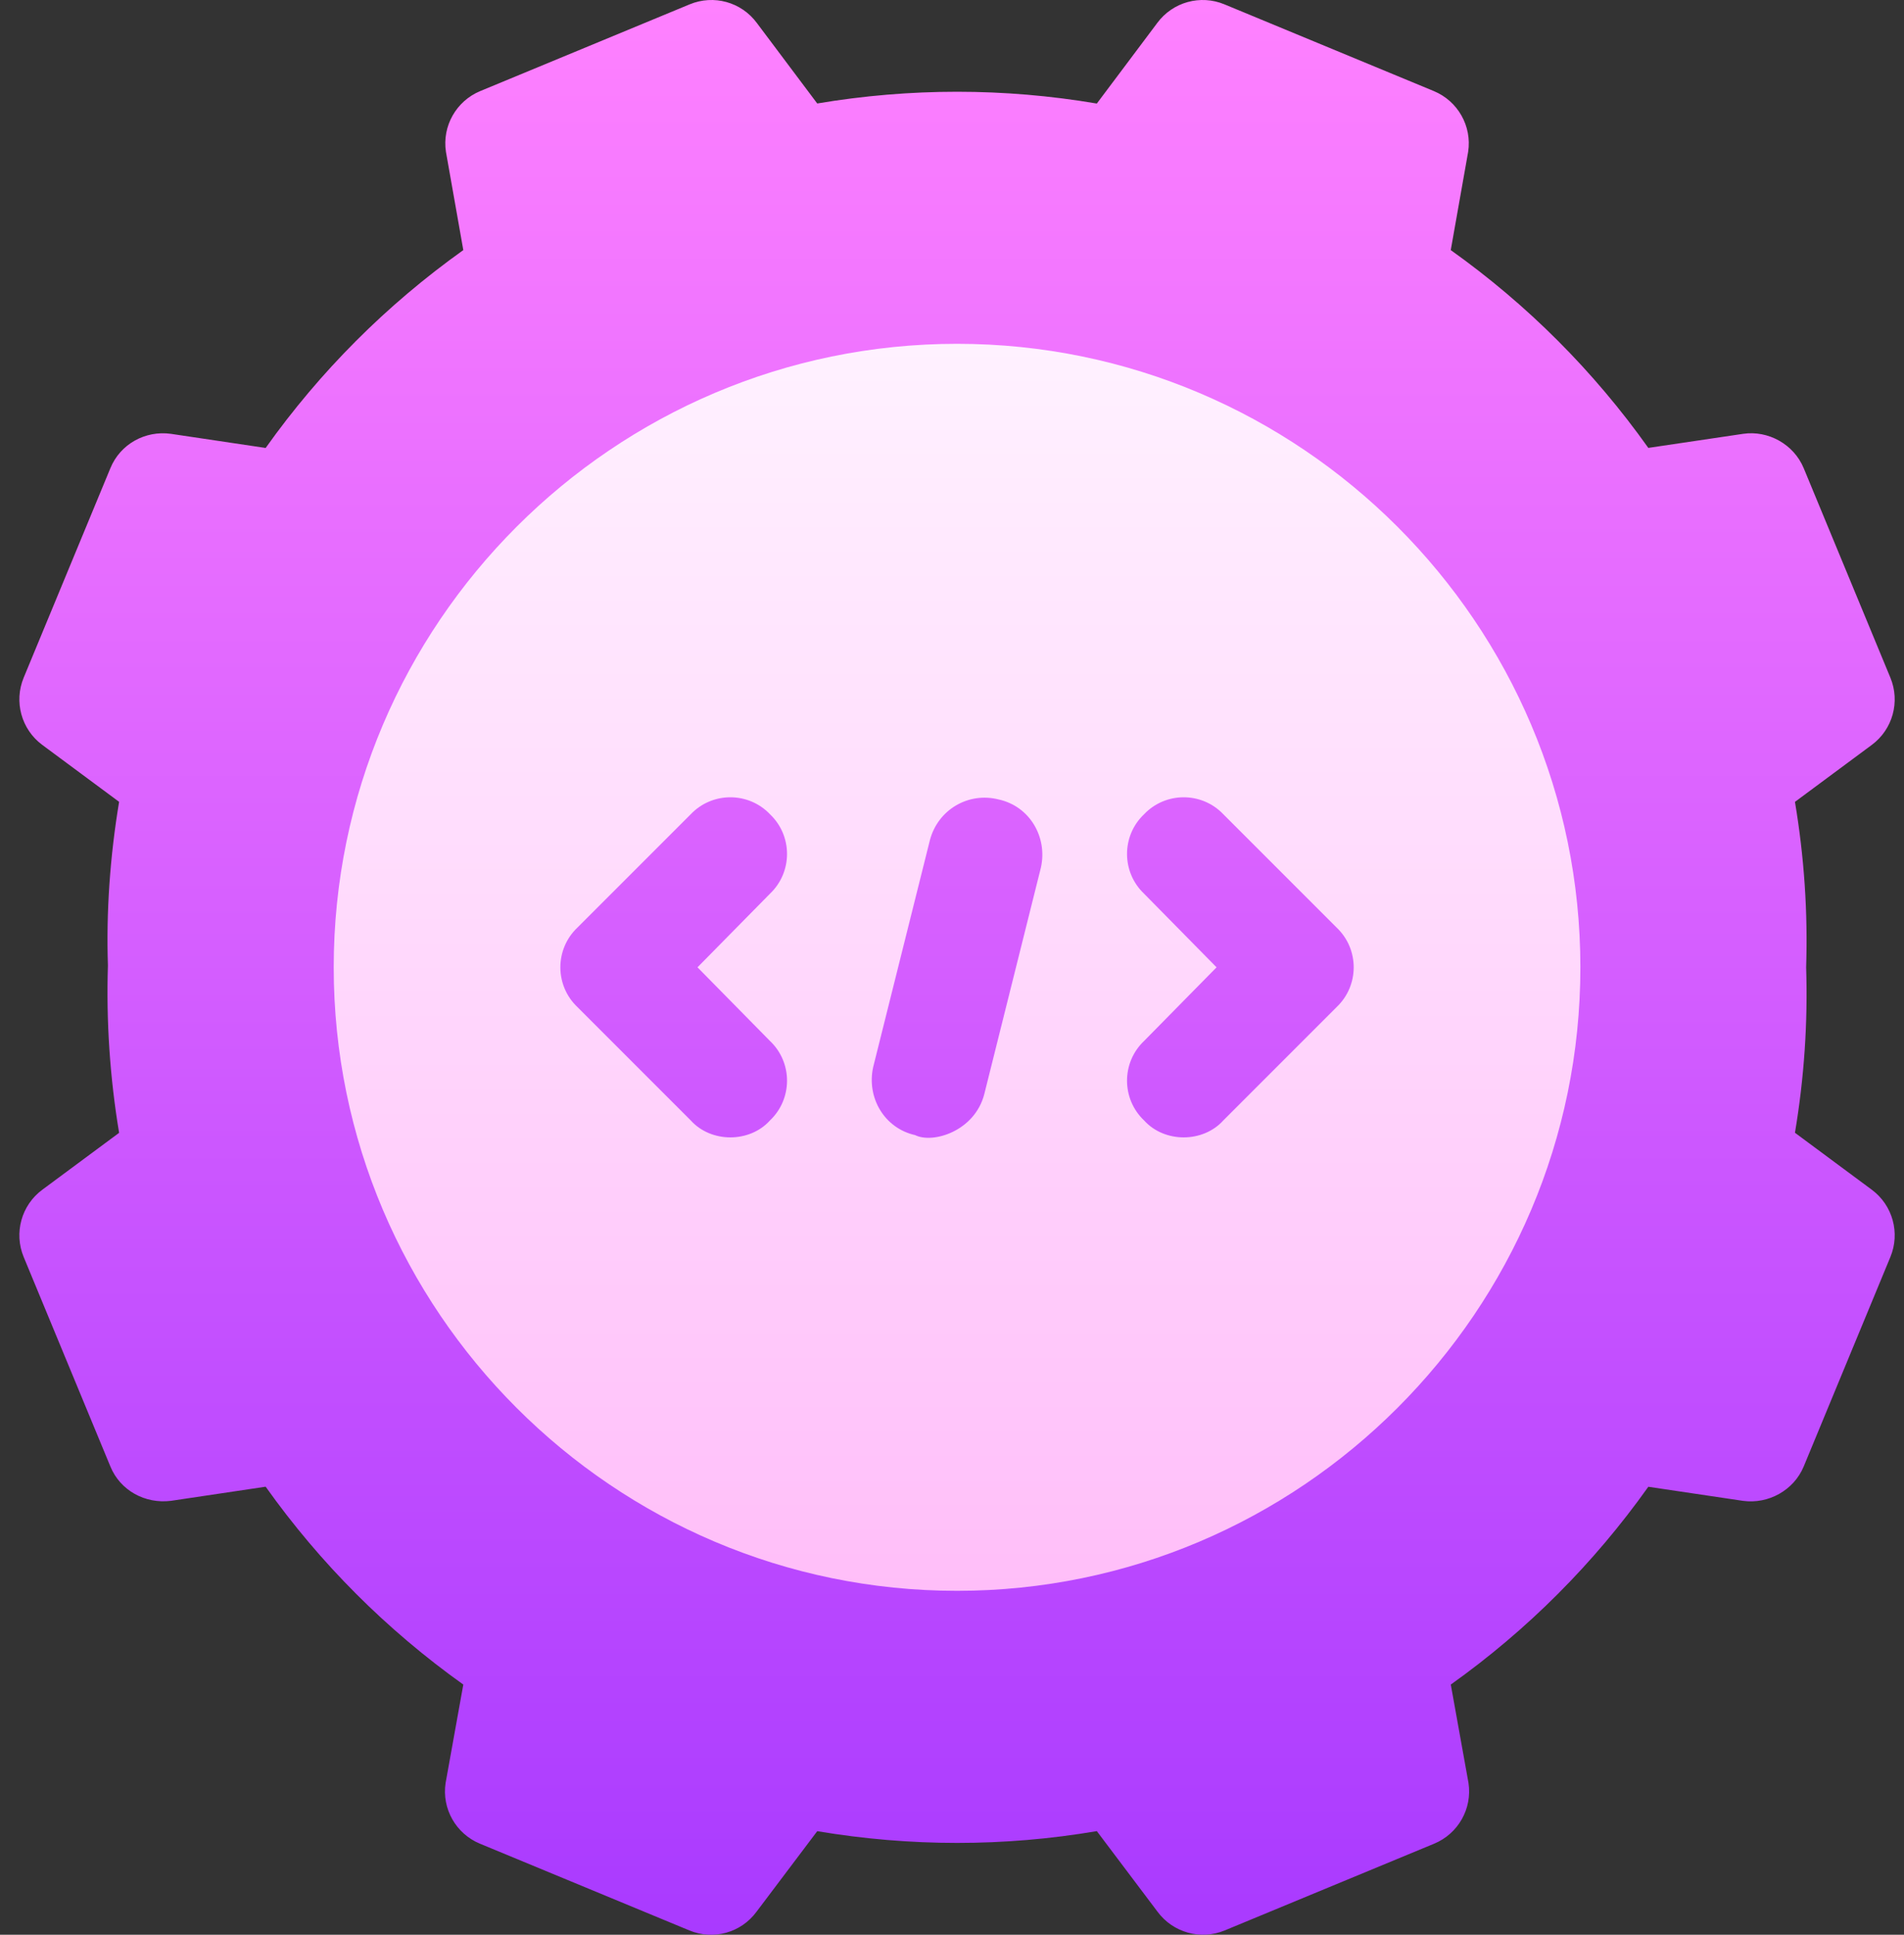<svg width="63" height="64" viewBox="0 0 63 64" fill="none" xmlns="http://www.w3.org/2000/svg">
<rect x="0" y="0" width="63" height="64" fill="#333333" stroke="none"/>
<path d="M61.934 39.355L59.392 37.471C59.697 35.657 59.821 33.82 59.762 31.998C59.821 30.177 59.697 28.34 59.392 26.525L61.934 24.641C62.626 24.128 62.879 23.211 62.549 22.416L59.682 15.488C59.352 14.693 58.503 14.228 57.675 14.351L54.54 14.816C52.731 12.272 50.538 10.079 48.003 8.273L48.579 5.02C48.707 4.171 48.238 3.343 47.443 3.013L40.515 0.144C39.72 -0.187 38.804 0.067 38.292 0.759L36.292 3.425C33.223 2.905 30.117 2.906 27.041 3.423L25.042 0.759C24.529 0.067 23.617 -0.187 22.819 0.144L15.89 3.013C15.095 3.343 14.627 4.171 14.755 5.02L15.33 8.273C12.789 10.086 10.595 12.28 8.79 14.818L5.658 14.351C4.805 14.232 3.978 14.691 3.652 15.488L0.784 22.416C0.455 23.211 0.707 24.128 1.399 24.641L3.941 26.524C3.637 28.347 3.512 30.186 3.571 31.936C3.512 33.789 3.637 35.646 3.941 37.473L1.399 39.356C0.707 39.868 0.455 40.786 0.784 41.581L3.652 48.509C3.977 49.304 4.801 49.754 5.658 49.646L8.79 49.179C10.595 51.717 12.789 53.911 15.33 55.724L14.744 58.98C14.616 59.83 15.084 60.657 15.879 60.987L22.808 63.856C23.606 64.187 24.518 63.935 25.03 63.241L27.041 60.574C30.125 61.091 33.223 61.093 36.292 60.572L38.303 63.241C38.812 63.927 39.726 64.187 40.526 63.856L47.455 60.987C48.249 60.657 48.718 59.83 48.59 58.98L48.004 55.724C50.538 53.918 52.731 51.725 54.54 49.181L57.675 49.647C58.51 49.76 59.352 49.302 59.682 48.509L62.549 41.581C62.879 40.786 62.626 39.868 61.934 39.355Z" fill="url(#paint0_linear_3_183)"/>
<path d="M31.667 11.373C20.304 11.373 11.042 20.636 11.042 31.998C11.042 43.361 20.304 52.623 31.667 52.623C43.029 52.623 52.292 43.361 52.292 31.998C52.292 20.636 43.029 11.373 31.667 11.373ZM25.479 34.436C26.229 35.148 26.229 36.348 25.479 37.061C24.805 37.811 23.529 37.811 22.854 37.061L19.104 33.311C18.354 32.598 18.354 31.398 19.104 30.686L22.854 26.936C23.567 26.186 24.766 26.186 25.479 26.936C26.229 27.648 26.229 28.848 25.479 29.561L23.079 31.998L25.479 34.436ZM34.442 28.698L32.567 36.198C32.247 37.423 30.863 37.841 30.279 37.548C29.267 37.323 28.667 36.311 28.892 35.298L30.767 27.798C31.029 26.786 32.041 26.186 33.054 26.448C34.067 26.673 34.667 27.686 34.442 28.698ZM44.229 33.311L40.479 37.061C39.804 37.811 38.529 37.811 37.854 37.061C37.104 36.348 37.104 35.148 37.854 34.436L40.254 31.998L37.854 29.561C37.104 28.848 37.104 27.648 37.854 26.936C38.567 26.186 39.766 26.186 40.479 26.936L44.229 30.686C44.979 31.398 44.979 32.598 44.229 33.311Z" fill="url(#paint1_linear_3_183)"/>
<defs>
<linearGradient id="paint0_linear_3_183" x1="31.667" y1="64" x2="31.667" y2="-7.62939e-06" gradientUnits="userSpaceOnUse">
<stop stop-color="#A93AFF"/>
<stop offset="1" stop-color="#FF81FF"/>
</linearGradient>
<linearGradient id="paint1_linear_3_183" x1="31.667" y1="52.623" x2="31.667" y2="11.373" gradientUnits="userSpaceOnUse">
<stop stop-color="#FFBEF9"/>
<stop offset="1" stop-color="#FFF1FF"/>
</linearGradient>
</defs>
</svg>
